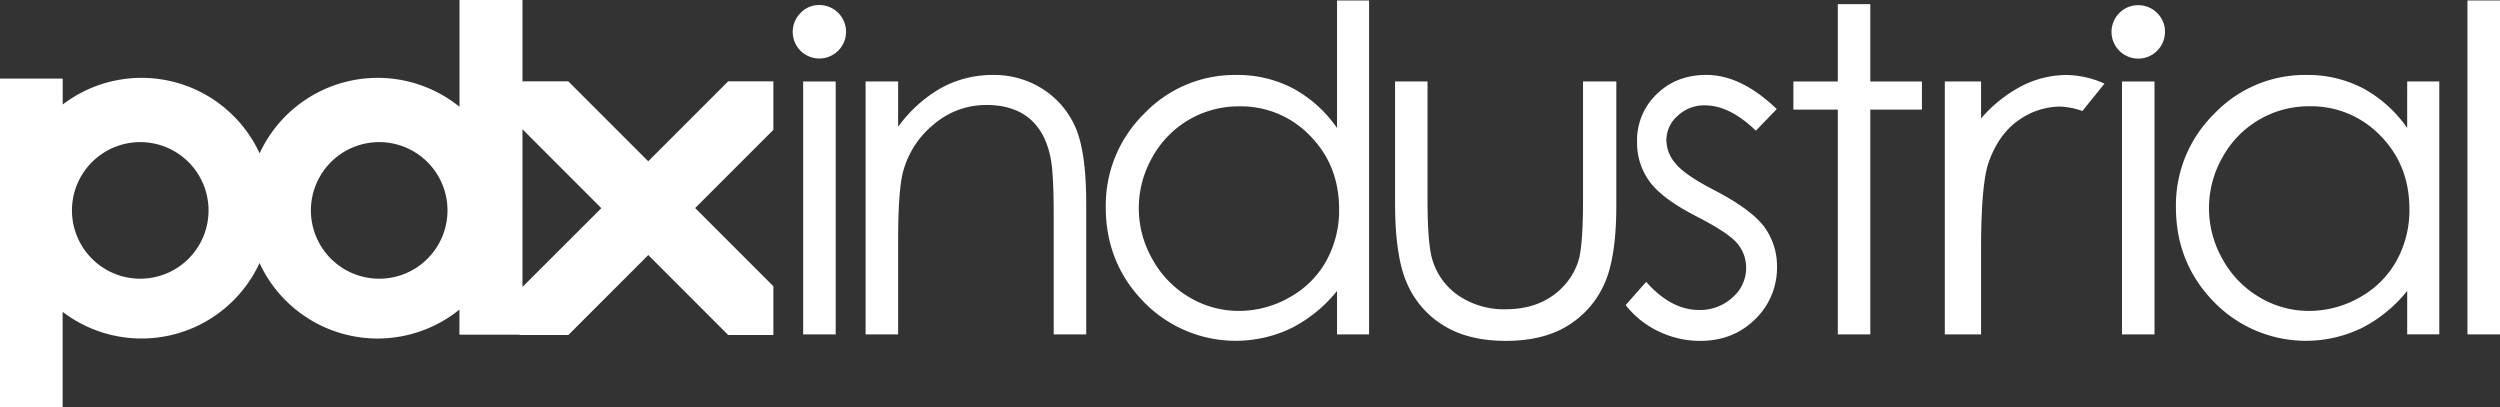 <svg id="Layer_1" data-name="Layer 1" xmlns="http://www.w3.org/2000/svg" viewBox="0 0 912.98 148.73"><rect x="0" y="0" width="912.98" height="148.73" fill="#333333" stroke="none"/><defs><style>.cls-1{fill:#fff;}</style></defs><title>PDXwordLogo_White</title><path class="cls-1" d="M536.53,365.1a32.8,32.8,0,0,0-18.37-5.26,39,39,0,0,0-18.85,4.7,49.86,49.86,0,0,0-15.79,14.23V362.22H471.64v92.36h11.88V420.71q0-18.27,1.7-25.13a33.37,33.37,0,0,1,11.25-17.65,29.32,29.32,0,0,1,19.32-7.13q9.41,0,15.28,4.62T539,389.2c.88,3.57,1.33,10.67,1.33,21.32v44.06h11.88V407q0-18.84-3.82-27.76A31.38,31.38,0,0,0,536.53,365.1Z" transform="translate(-155.53 -332.46)"/><path class="cls-1" d="M643.8,379.2a46.7,46.7,0,0,0-16.17-14.52A43.59,43.59,0,0,0,607,359.84,45.65,45.65,0,0,0,573.35,374a46.84,46.84,0,0,0-14,34.12q0,20.38,13.88,34.6A46.84,46.84,0,0,0,627,452.35,50.76,50.76,0,0,0,643.8,438.7v15.88h11.71V332.63H643.8Zm-3.94,48.58a34.38,34.38,0,0,1-13.44,13.3A37.18,37.18,0,0,1,607.93,446a35.06,35.06,0,0,1-18.1-5,36.4,36.4,0,0,1-13.44-13.86,37.44,37.44,0,0,1,0-37.31A35.89,35.89,0,0,1,608,371.3a35,35,0,0,1,26,10.78q10.56,10.76,10.56,26.79A38,38,0,0,1,639.86,427.77Z" transform="translate(-155.53 -332.46)"/><path class="cls-1" d="M454.75,334.29a9.32,9.32,0,0,0-6.85,2.89,9.77,9.77,0,0,0,0,13.84,9.76,9.76,0,1,0,6.85-16.72Z" transform="translate(-155.53 -332.46)"/><path class="cls-1" d="M392.26,391.35l-29.2-29.19H346.34v-29.7h-23v39a47.52,47.52,0,0,0-73,17,47.48,47.48,0,0,0-71.91-17.83v-9.46H155.53v120H178.4V446.34a47.48,47.48,0,0,0,71.91-17.82,47.52,47.52,0,0,0,73,17v9.15h22v.14h17.77l29.2-29.21,29.19,29.21h16.49V437l-28.56-28.56,28.56-28.56V362.16H421.45ZM206.75,434.24a24.94,24.94,0,1,1,24.94-24.93A24.94,24.94,0,0,1,206.75,434.24Zm87.27,0a24.94,24.94,0,1,1,24.93-24.93A24.93,24.93,0,0,1,294,434.24Zm52.32,3V379.68l28.79,28.8Z" transform="translate(-155.53 -332.46)"/><rect class="cls-1" x="293.31" y="29.76" width="11.88" height="92.36"/><rect class="cls-1" x="901.1" y="0.17" width="11.88" height="121.95"/><path class="cls-1" d="M943.28,337.18a9.76,9.76,0,1,0,2.88,7A9.52,9.52,0,0,0,943.28,337.18Z" transform="translate(-155.53 -332.46)"/><path class="cls-1" d="M1034.61,379.2a46.73,46.73,0,0,0-16.17-14.52,43.53,43.53,0,0,0-20.58-4.84A45.68,45.68,0,0,0,964.16,374a46.81,46.81,0,0,0-14,34.12q0,20.38,13.88,34.6a46.86,46.86,0,0,0,53.82,9.61,50.63,50.63,0,0,0,16.76-13.65v15.88h11.72V362.22h-11.72Zm-3.93,48.58a34.46,34.46,0,0,1-13.44,13.3A37.17,37.17,0,0,1,998.75,446a35.07,35.07,0,0,1-18.1-5,36.44,36.44,0,0,1-13.44-13.86,37.47,37.47,0,0,1,0-37.31,35.9,35.9,0,0,1,31.67-18.56,35,35,0,0,1,26,10.78q10.55,10.76,10.55,26.79A38.2,38.2,0,0,1,1030.68,427.77Z" transform="translate(-155.53 -332.46)"/><rect class="cls-1" x="774.93" y="29.76" width="11.88" height="92.36"/><path class="cls-1" d="M894,363.79A50.51,50.51,0,0,0,879,375.7V362.22H865.76v92.36H879V423.33q0-24,2.88-31.92,3.77-10.26,11-15.15a26.28,26.28,0,0,1,14.94-4.88A27,27,0,0,1,916,373l8.07-10a34.76,34.76,0,0,0-13.72-3.15A36,36,0,0,0,894,363.79Z" transform="translate(-155.53 -332.46)"/><path class="cls-1" d="M733.64,405.34c0,11.54-.59,19.11-1.78,22.66a24.61,24.61,0,0,1-9.57,12.62q-6.93,4.78-16.87,4.78a29.56,29.56,0,0,1-17.14-4.92,24.24,24.24,0,0,1-9.73-13.41c-1.14-4-1.7-11.2-1.7-21.73V362.22H665v44.47q0,19.7,4.46,29.5a33.67,33.67,0,0,0,13.49,15.28q9,5.48,22.54,5.47t22.44-5.47a34,34,0,0,0,13.41-15.14q4.45-9.7,4.46-28.78V362.22H733.64Z" transform="translate(-155.53 -332.46)"/><path class="cls-1" d="M781.76,402q-10.88-5.59-14.28-9.77a13.14,13.14,0,0,1-3.4-8.56,11.79,11.79,0,0,1,4.12-8.92,14.09,14.09,0,0,1,9.91-3.82q9.11,0,18.64,9.26l7.63-7.9q-12.93-12.45-25.67-12.47-11,0-18.15,7a23.3,23.3,0,0,0-7.19,17.48,24.06,24.06,0,0,0,4.51,14.37q4.5,6.26,17,12.72,11.64,5.94,15,9.85a13.79,13.79,0,0,1,3.33,9.08,14.19,14.19,0,0,1-5,10.78A17.4,17.4,0,0,1,776,445.66q-10.21,0-19.31-10.27l-7.47,8.48a33,33,0,0,0,12,9.59,34.73,34.73,0,0,0,15.26,3.48q12,0,20-7.88a26.08,26.08,0,0,0,8-19.27,24.16,24.16,0,0,0-4.68-14.51Q795,408.91,781.76,402Z" transform="translate(-155.53 -332.46)"/><polygon class="cls-1" points="683.02 1.52 671.15 1.52 671.15 29.76 654.93 29.76 654.93 40.03 671.15 40.03 671.15 122.12 683.02 122.12 683.02 40.03 701.87 40.03 701.87 29.76 683.02 29.76 683.02 1.52"/></svg>